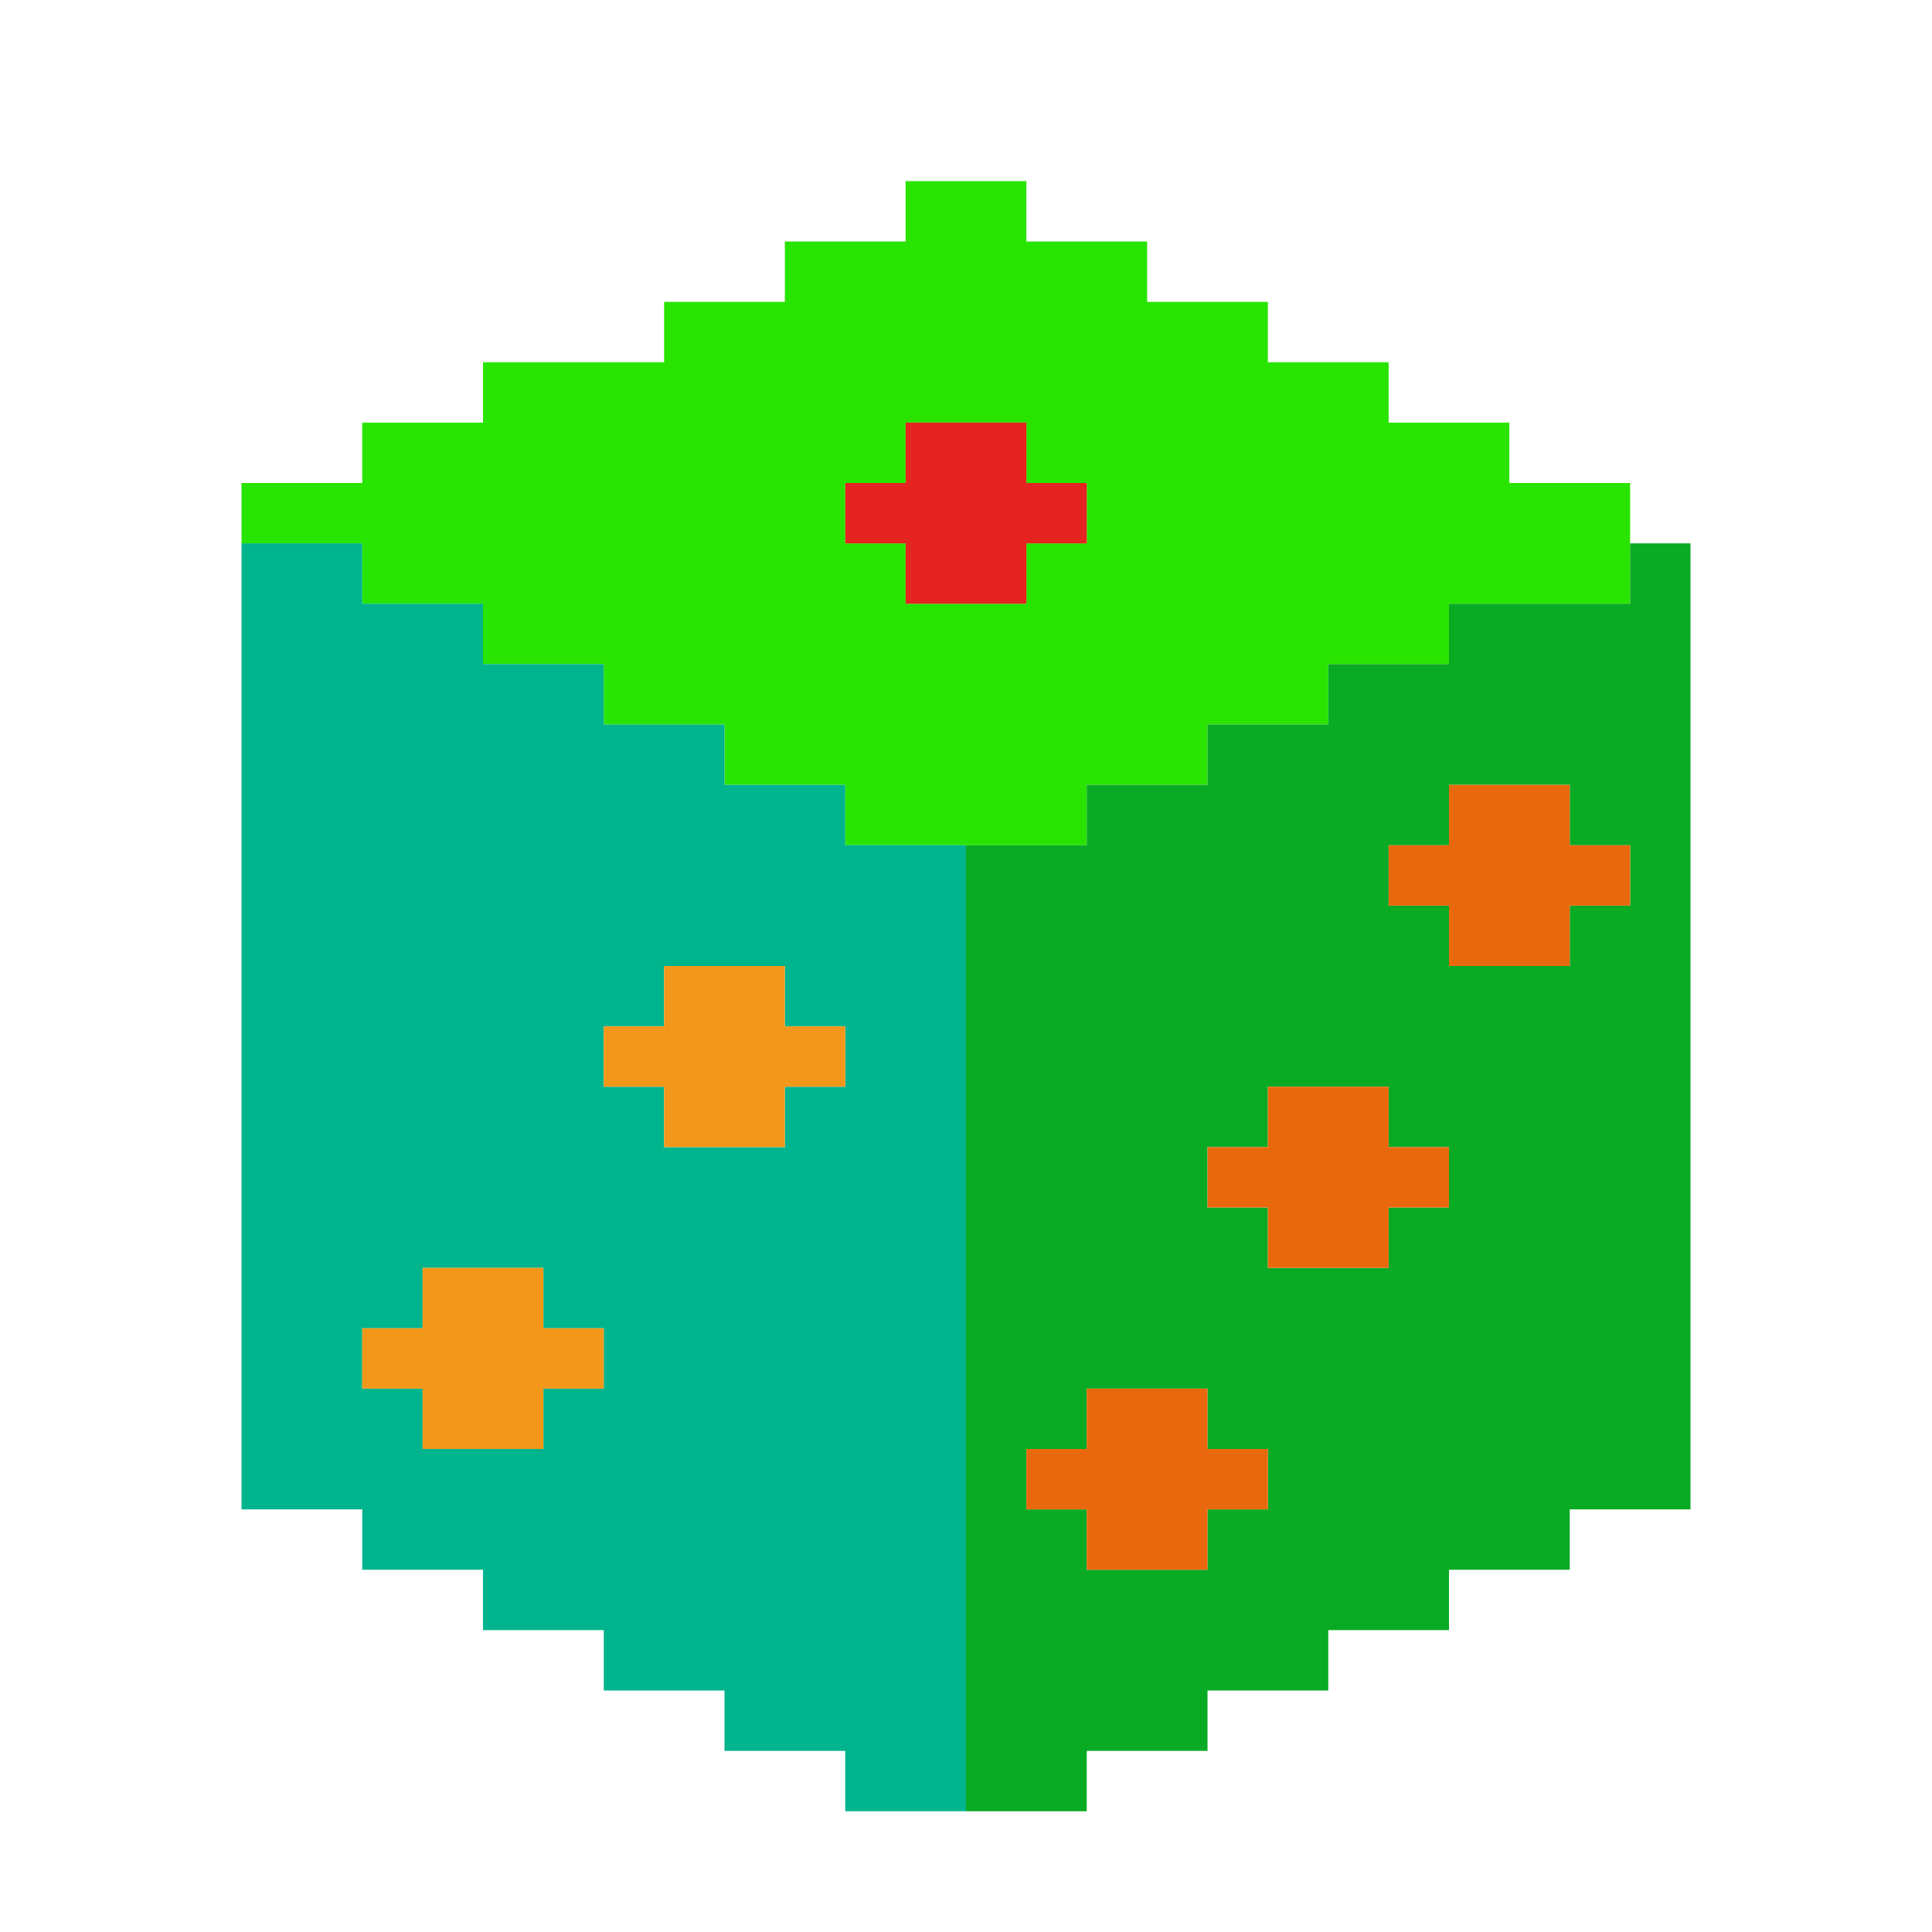 <?xml version="1.0" encoding="UTF-8" standalone="no"?>
<!DOCTYPE svg PUBLIC "-//W3C//DTD SVG 1.1//EN" "http://www.w3.org/Graphics/SVG/1.1/DTD/svg11.dtd">
<svg xmlns="http://www.w3.org/2000/svg" xmlns:serif="http://www.serif.com/" width="100%" height="100%" viewBox="0 0 64 64" version="1.1" xml:space="preserve" style="fill-rule:evenodd;clip-rule:evenodd;stroke-linejoin:round;stroke-miterlimit:2;" xmlns:rdf="http://www.w3.org/1999/02/22-rdf-syntax-ns" xmlns:cc="http://creativecommons.org/ns" xmlns:dc="http://purl.org/dc/elements/1.1/">
  <g id="Colorful-Objekts" serif:id="Colorful Objekts">
    <g id="Die">
      <g>
        <path d="M12,18l-4,0l0,-2l4,0l0,-2l4,0l0,-2l6,0l0,-2l4,0l0,-2l4,0l0,-2l4,0l0,2l4,0l0,2l4,0l0,2l4,0l0,2l4,0l0,2l4,0l0,4l-6,0l0,2l-4,0l0,2l-4,0l0,2l-4,0l0,2l-8,0l0,-2l-4,0l0,-2l-4,0l0,-2l-4,0l0,-2l-4,0l0,-2Zm18,-4l0,2l-2,0l0,2l2,0l0,2l4,0l0,-2l2,0l0,-2l-2,0l0,-2l-4,0Z" style="fill:#29e400;" />
        <path d="M30,18l-2,0l0,-2l2,0l0,-2l4,0l0,2l2,0l0,2l-2,0l0,2l-4,0l0,-2Z" style="fill:#e52320;" />
        <path d="M12,50l-4,0l0,-32l4,0l0,2l4,0l0,2l4,0l0,2l4,0l0,2l4,0l0,2l4,0l0,32l-4,0l0,-2l-4,0l0,-2l-4,0l0,-2l-4,0l0,-2l-4,0l0,-2Zm0,-6l0,2l2,0l0,2l4,0l0,-2l2,0l0,-2l-2,0l0,-2l-4,0l0,2l-2,0Zm8,-10l0,2l2,0l0,2l4,0l0,-2l2,0l0,-2l-2,0l0,-2l-4,0l0,2l-2,0Z" style="fill:#00b48d;" />
        <path d="M32,60l0,-32l4,0l0,-2l4,0l0,-2l4,0l0,-2l4,0l0,-2l6,0l0,-2l2,0l0,32l-4,0l0,2l-4,0l0,2l-4,0l0,2l-4,0l0,2l-4,0l0,2l-4,0Zm4,-14l0,2l-2,0l0,2l2,0l0,2l4,0l0,-2l2,0l0,-2l-2,0l0,-2l-4,0Zm4,-8l0,2l2,0l0,2l4,0l0,-2l2,0l0,-2l-2,0l0,-2l-4,0l0,2l-2,0Zm8,-12l0,2l-2,0l0,2l2,0l0,2l4,0l0,-2l2,0l0,-2l-2,0l0,-2l-4,0Z" style="fill:#09aa24;" />
        <path d="M48,30l-2,0l0,-2l2,0l0,-2l4,0l0,2l2,0l0,2l-2,0l0,2l-4,0l0,-2Zm-6,10l-2,0l0,-2l2,0l0,-2l4,0l0,2l2,0l0,2l-2,0l0,2l-4,0l0,-2Zm-6,10l-2,0l0,-2l2,0l0,-2l4,0l0,2l2,0l0,2l-2,0l0,2l-4,0l0,-2Z" style="fill:#ea680d;" />
        <path d="M22,36l-2,0l0,-2l2,0l0,-2l4,0l0,2l2,0l0,2l-2,0l0,2l-4,0l0,-2Zm-8,10l-2,0l0,-2l2,0l0,-2l4,0l0,2l2,0l0,2l-2,0l0,2l-4,0l0,-2Z" style="fill:#f3971a;" />
      </g>
    </g>
  </g>
</svg>
